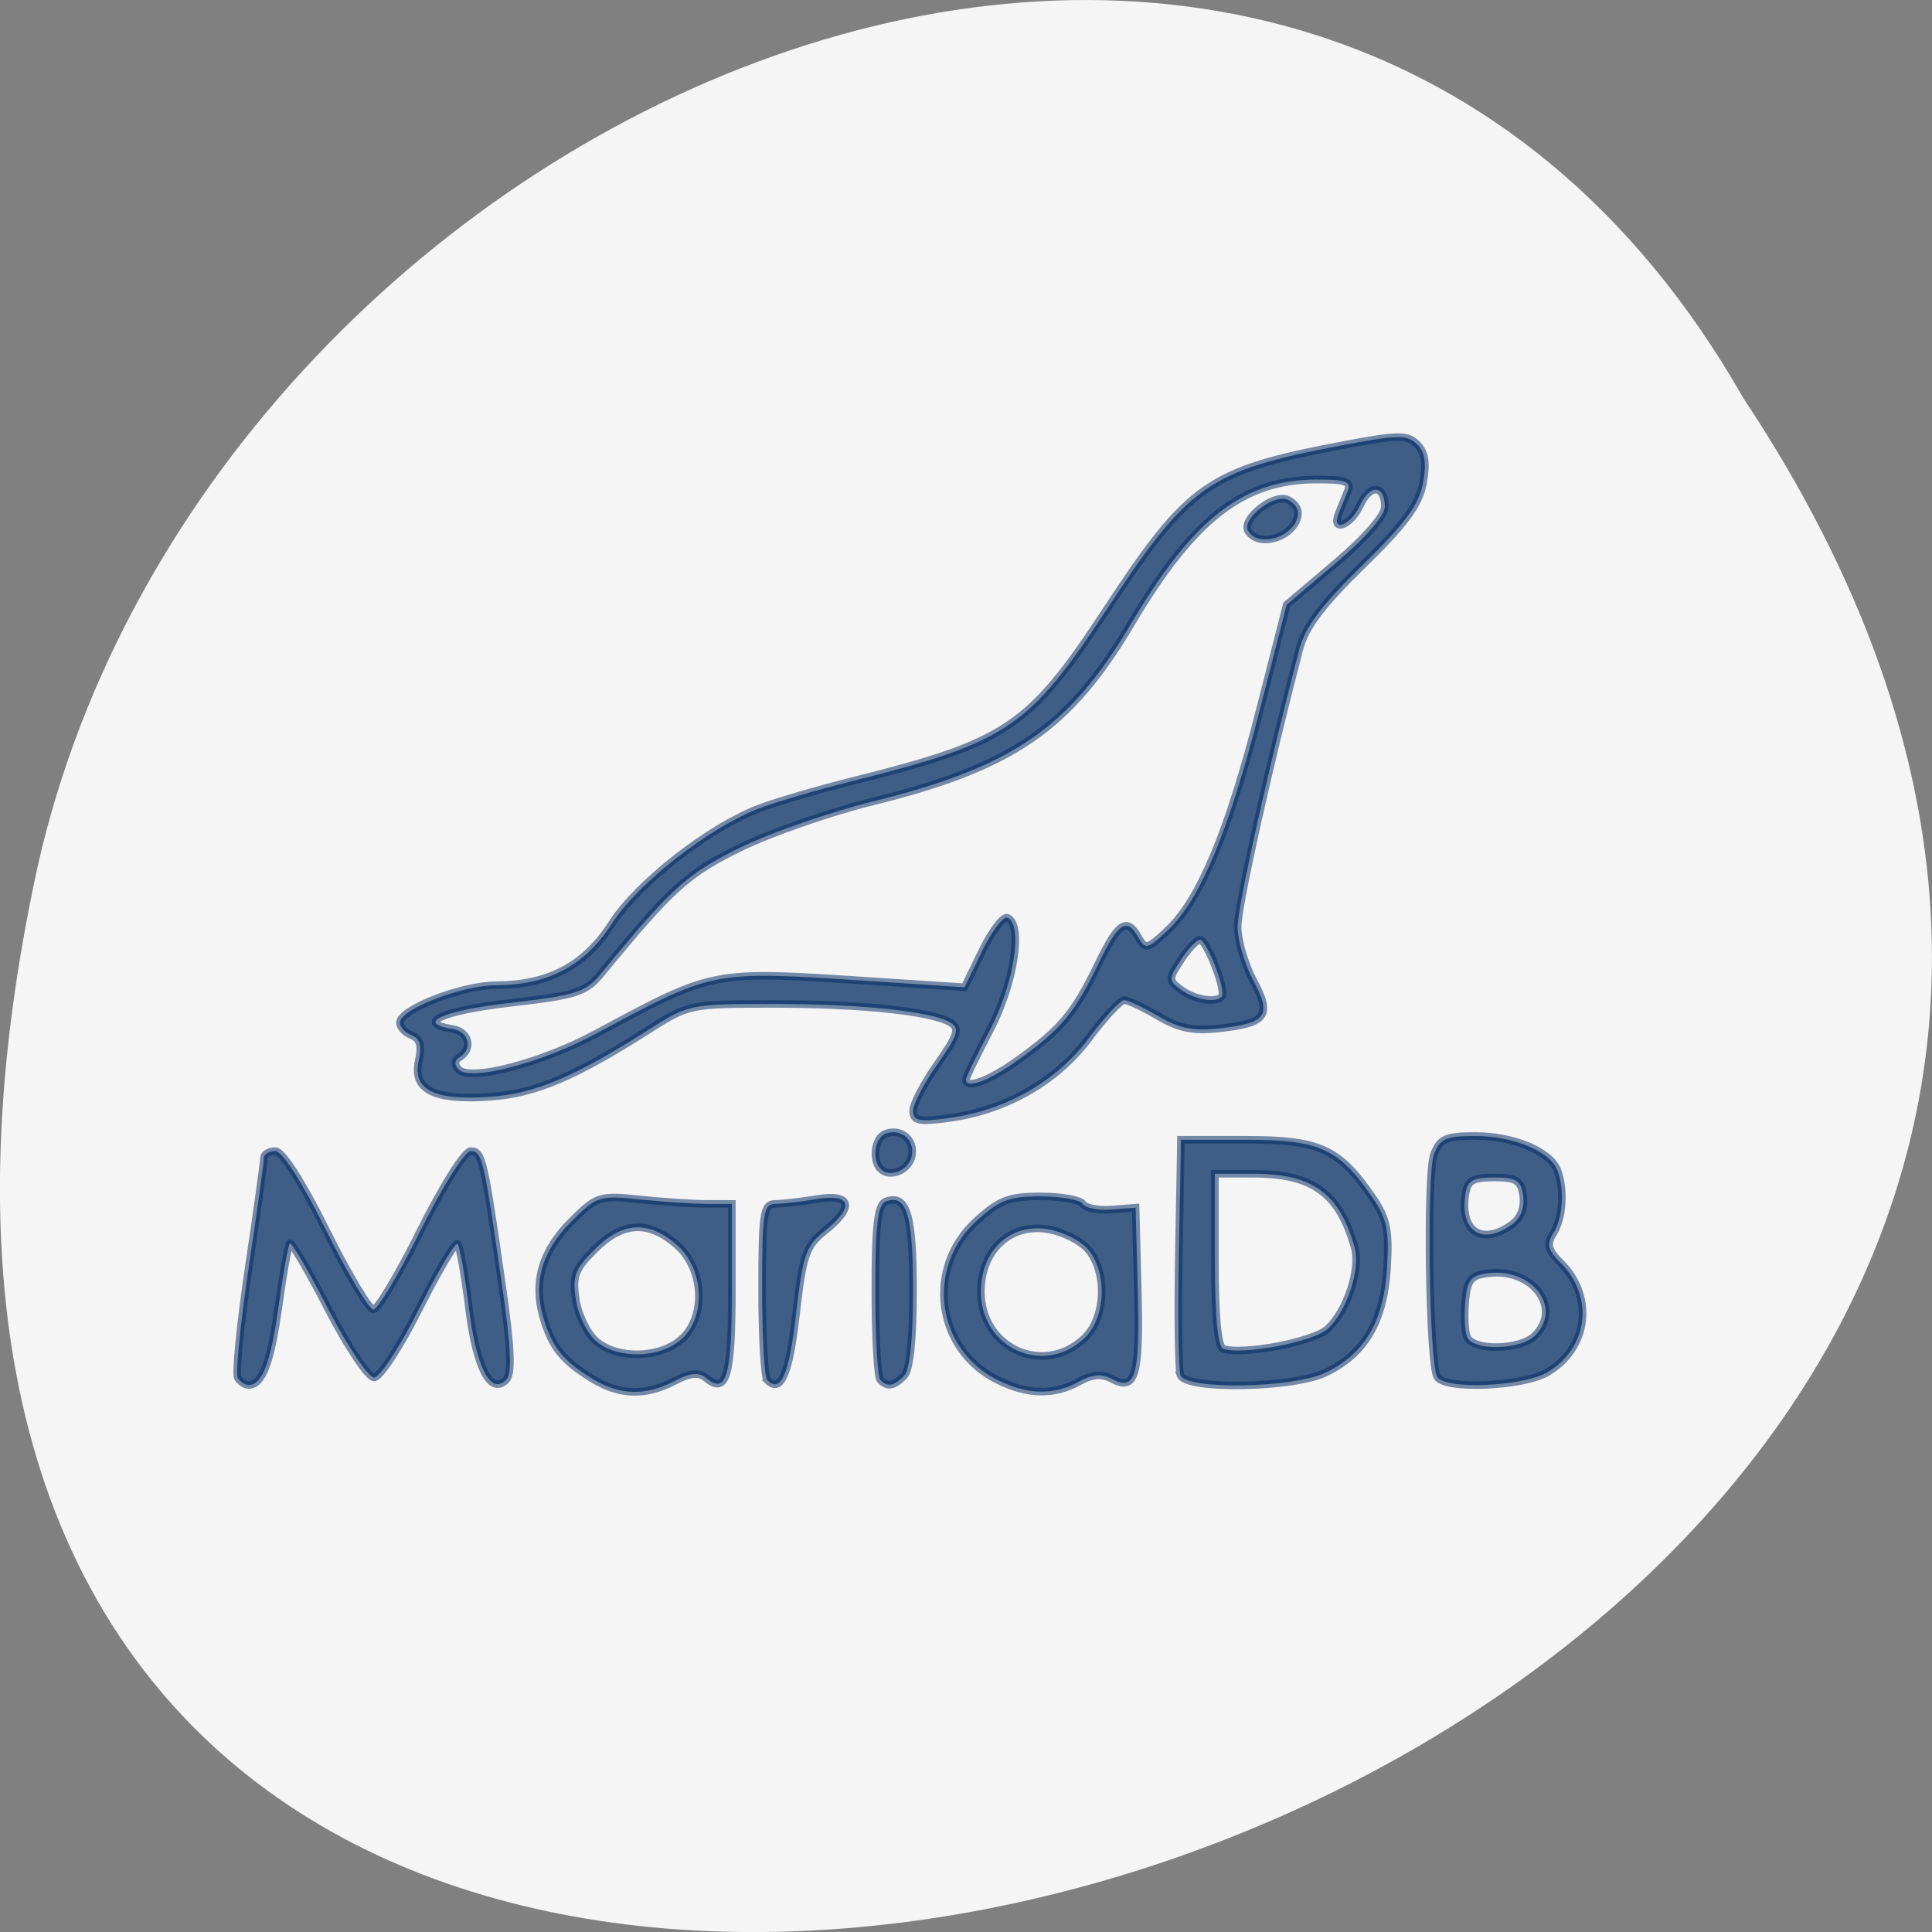 <svg xmlns="http://www.w3.org/2000/svg" viewBox="0 0 256 256"><rect x="0" y="0" width="256" height="256" fill="#808080" stroke="none"/><path d="m 231.02 52.782 c 127.95 192.46 -280.09 311 -226.07 62.2 23.02 -102.82 167.39 -165.22 226.07 -62.2 z" fill="#f5f5f5" color="#000"/><path d="m 87.2 186.42 c -3.892 -2.38 -5.377 -4.243 -6.499 -8.153 -1.351 -4.71 -0.138 -8.802 3.766 -12.705 3.342 -3.342 3.68 -3.449 9.102 -2.887 3.097 0.321 7.094 0.585 8.881 0.586 l 3.25 0.002 v 11.44 c 0 11.424 -0.716 13.869 -3.409 11.634 -0.973 -0.807 -2.082 -0.7 -4.206 0.408 -3.84 2 -7.244 1.901 -10.885 -0.325 z m 11.616 -5.05 c 3.528 -2.856 3.295 -9.496 -0.445 -12.713 -3.775 -3.247 -7.177 -3.043 -10.872 0.653 -2.634 2.634 -2.966 3.548 -2.453 6.75 0.326 2.037 1.556 4.491 2.734 5.454 2.811 2.297 8.107 2.229 11.04 -0.143 z m 42.14 5.249 c -8.175 -4.03 -9.649 -14.858 -2.869 -21.07 3.043 -2.789 4.332 -3.284 8.54 -3.284 2.726 0 5.233 0.448 5.571 0.996 0.339 0.548 2.053 0.885 3.809 0.75 l 3.193 -0.246 l 0.286 10.915 c 0.299 11.43 -0.293 13.454 -3.445 11.768 -1.332 -0.713 -2.591 -0.606 -4.357 0.372 -3.286 1.819 -6.765 1.755 -10.727 -0.199 z m 11.429 -5.53 c 2.842 -2.67 3.127 -8.61 0.564 -11.745 -0.963 -1.178 -3.404 -2.406 -5.427 -2.73 -4.976 -0.796 -8.823 2.818 -8.823 8.289 0 7.486 8.305 11.24 13.686 6.186 z m -112.15 5.224 c -0.323 -0.523 0.325 -7.093 1.441 -14.599 1.116 -7.507 2.028 -14.05 2.028 -14.549 0 -0.495 0.678 -0.901 1.506 -0.901 0.914 0 3.558 4.126 6.728 10.5 2.872 5.775 5.692 10.5 6.266 10.5 0.574 0 3.394 -4.725 6.266 -10.5 2.894 -5.818 5.844 -10.5 6.617 -10.5 1.525 0 1.748 0.954 4.175 17.856 1.187 8.267 1.331 11.655 0.529 12.457 -2.072 2.072 -3.959 -1.605 -4.949 -9.643 -0.53 -4.306 -1.2 -8.07 -1.489 -8.354 -0.289 -0.289 -2.582 3.572 -5.097 8.58 -2.515 5.01 -5.197 9.104 -5.961 9.104 -0.764 0 -3.499 -4.085 -6.078 -9.08 -2.579 -4.993 -4.868 -8.9 -5.086 -8.682 -0.218 0.218 -0.893 3.966 -1.499 8.329 -1.046 7.53 -2.157 10.432 -3.992 10.432 -0.45 0 -1.083 -0.428 -1.406 -0.951 z m 70.16 0.305 c -0.378 -0.378 -0.688 -5.787 -0.688 -12.02 0 -10.123 0.187 -11.335 1.75 -11.344 0.963 -0.006 3.438 -0.29 5.5 -0.631 4.623 -0.764 5.05 1.035 1 4.254 -2.437 1.939 -2.864 3.185 -3.75 10.96 -0.917 8.05 -2.02 10.578 -3.813 8.782 z m 14.979 -0.021 c -0.367 -0.367 -0.667 -5.719 -0.667 -11.893 0 -8.615 0.321 -11.349 1.378 -11.755 2.781 -1.067 3.622 1.675 3.622 11.815 0 6.522 -0.425 10.525 -1.2 11.3 -1.359 1.359 -2.169 1.497 -3.133 0.533 z m 39.774 -0.627 c -0.273 -0.712 -0.371 -8.02 -0.219 -16.25 l 0.278 -14.956 h 8.68 c 9.677 0 12.257 1.176 16.658 7.592 1.961 2.859 2.278 4.382 1.966 9.451 -0.435 7.07 -2.978 11.363 -8.185 13.834 -4.315 2.047 -18.426 2.29 -19.18 0.329 z m 19.468 -6.124 c 2.571 -2.327 4.422 -7.887 3.6 -10.817 -2.02 -7.203 -5.551 -9.766 -13.46 -9.766 h -5.05 v 11.417 c 0 7.531 0.381 11.544 1.119 11.79 2.573 0.858 11.905 -0.918 13.79 -2.624 z m 14.552 6.355 c -1.07 -1.732 -1.442 -26.859 -0.436 -29.504 0.794 -2.088 1.574 -2.433 5.5 -2.433 5.04 0 9.89 2.033 10.854 4.545 0.971 2.53 0.732 6.305 -0.527 8.321 -0.935 1.497 -0.754 2.233 0.975 3.961 4.48 4.48 3.648 11.281 -1.773 14.483 -3.216 1.9 -13.531 2.344 -14.592 0.628 z m 12.967 -5.509 c 3.623 -3.623 -0.301 -8.918 -6.114 -8.251 -2.382 0.273 -2.864 0.837 -3.135 3.668 -0.176 1.84 -0.078 3.977 0.219 4.75 0.737 1.921 7.06 1.804 9.03 -0.167 z m -3.02 -14.735 c 1.098 -0.803 1.653 -2.248 1.441 -3.75 -0.291 -2.061 -0.894 -2.444 -3.845 -2.444 -2.901 0 -3.556 0.398 -3.829 2.323 -0.694 4.899 2.291 6.754 6.233 3.871 z m -83.7 -7.326 c -1.182 -1.182 -0.779 -4.124 0.639 -4.668 2.02 -0.773 3.903 0.797 3.496 2.909 -0.371 1.926 -2.895 3 -4.136 1.76 z m 4.299 -7.703 c 0 -0.884 1.453 -3.667 3.228 -6.186 2.69 -3.816 2.983 -4.731 1.759 -5.487 -2.426 -1.499 -11.816 -2.492 -23.576 -2.492 -10.931 0 -11.167 0.049 -16.5 3.45 -9.742 6.211 -14.974 8.427 -20.91 8.857 -7.451 0.539 -10.356 -0.912 -9.513 -4.749 0.444 -2.02 0.182 -2.97 -0.936 -3.399 -0.853 -0.327 -1.552 -1.082 -1.552 -1.676 0 -1.757 8.16 -4.937 12.73 -4.961 7 -0.036 11.77 -2.568 15.356 -8.156 3.415 -5.322 12.757 -12.653 19.414 -15.234 2.2 -0.853 7.825 -2.506 12.5 -3.674 20.393 -5.092 23.377 -7.096 33.502 -22.494 11.08 -16.857 13.6 -18.62 31.4 -21.994 7.405 -1.404 8.578 -1.418 9.878 -0.118 1.063 1.063 1.281 2.508 0.781 5.175 -0.531 2.832 -2.411 5.374 -8.01 10.837 -5.399 5.263 -7.595 8.187 -8.366 11.137 -4.084 15.623 -8.18 34.03 -8.18 36.768 0 1.794 0.932 5 2.071 7.126 2.493 4.65 1.799 5.641 -4.44 6.344 -3.487 0.393 -5.38 0.018 -8.144 -1.613 -1.981 -1.169 -4.02 -2.125 -4.525 -2.125 -0.508 0 -2.62 2.272 -4.693 5.05 -4.27 5.72 -10.977 9.55 -18.52 10.577 -3.964 0.539 -4.75 0.381 -4.75 -0.96 z m 14.08 -6.838 c 5.599 -4.056 7.316 -6.124 10.439 -12.578 2.705 -5.59 3.794 -6.301 5.364 -3.5 0.895 1.596 1.243 1.5 3.957 -1.099 4.256 -4.074 8 -13.09 12.1 -29.1 l 3.565 -13.948 l 6.5 -5.505 c 3.924 -3.323 6.5 -6.283 6.5 -7.468 0 -2.938 -1.996 -3.03 -3.306 -0.156 -1.209 2.653 -3.851 3.62 -2.801 1.026 0.334 -0.825 0.88 -2.175 1.214 -3 0.491 -1.212 -0.324 -1.496 -4.25 -1.478 -9.661 0.044 -16.239 5.174 -24.478 19.09 -8.185 13.827 -15.699 18.997 -34.27 23.579 -5.561 1.372 -13.407 4.098 -17.436 6.06 -7.05 3.427 -9.199 5.368 -18.422 16.616 -2.139 2.609 -3.233 2.969 -12.15 4 -9 1.041 -12.616 2.673 -7.642 3.453 2.175 0.341 2.757 2.619 0.952 3.734 -0.71 0.439 -0.747 1.012 -0.107 1.652 1.579 1.579 10.976 -0.881 18.19 -4.764 15.686 -8.437 15.233 -8.349 36.16 -6.977 l 12.662 0.83 l 2.338 -4.809 c 1.286 -2.645 2.788 -4.624 3.338 -4.398 2.11 0.867 0.883 8.764 -2.308 14.851 -1.756 3.349 -3.192 6.308 -3.192 6.574 0 1.349 3.168 0.146 7.079 -2.687 z m 30.32 -69.99 c -0.935 -1.512 3.249 -4.91 5.149 -4.181 0.798 0.306 1.451 1.094 1.451 1.75 0 3 -5.09 4.875 -6.6 2.431 z m -3.4 61.31 c 0 -1.796 -2.233 -7.149 -2.983 -7.149 -0.433 0 -1.573 1.2 -2.534 2.667 -1.67 2.548 -1.666 2.726 0.076 4 2.038 1.491 5.441 1.792 5.441 0.483 z" stroke-opacity="0.529" fill="#002b62" stroke="#002b62" fill-opacity="0.741" transform="translate(-8.724 -3.739)"/></svg>